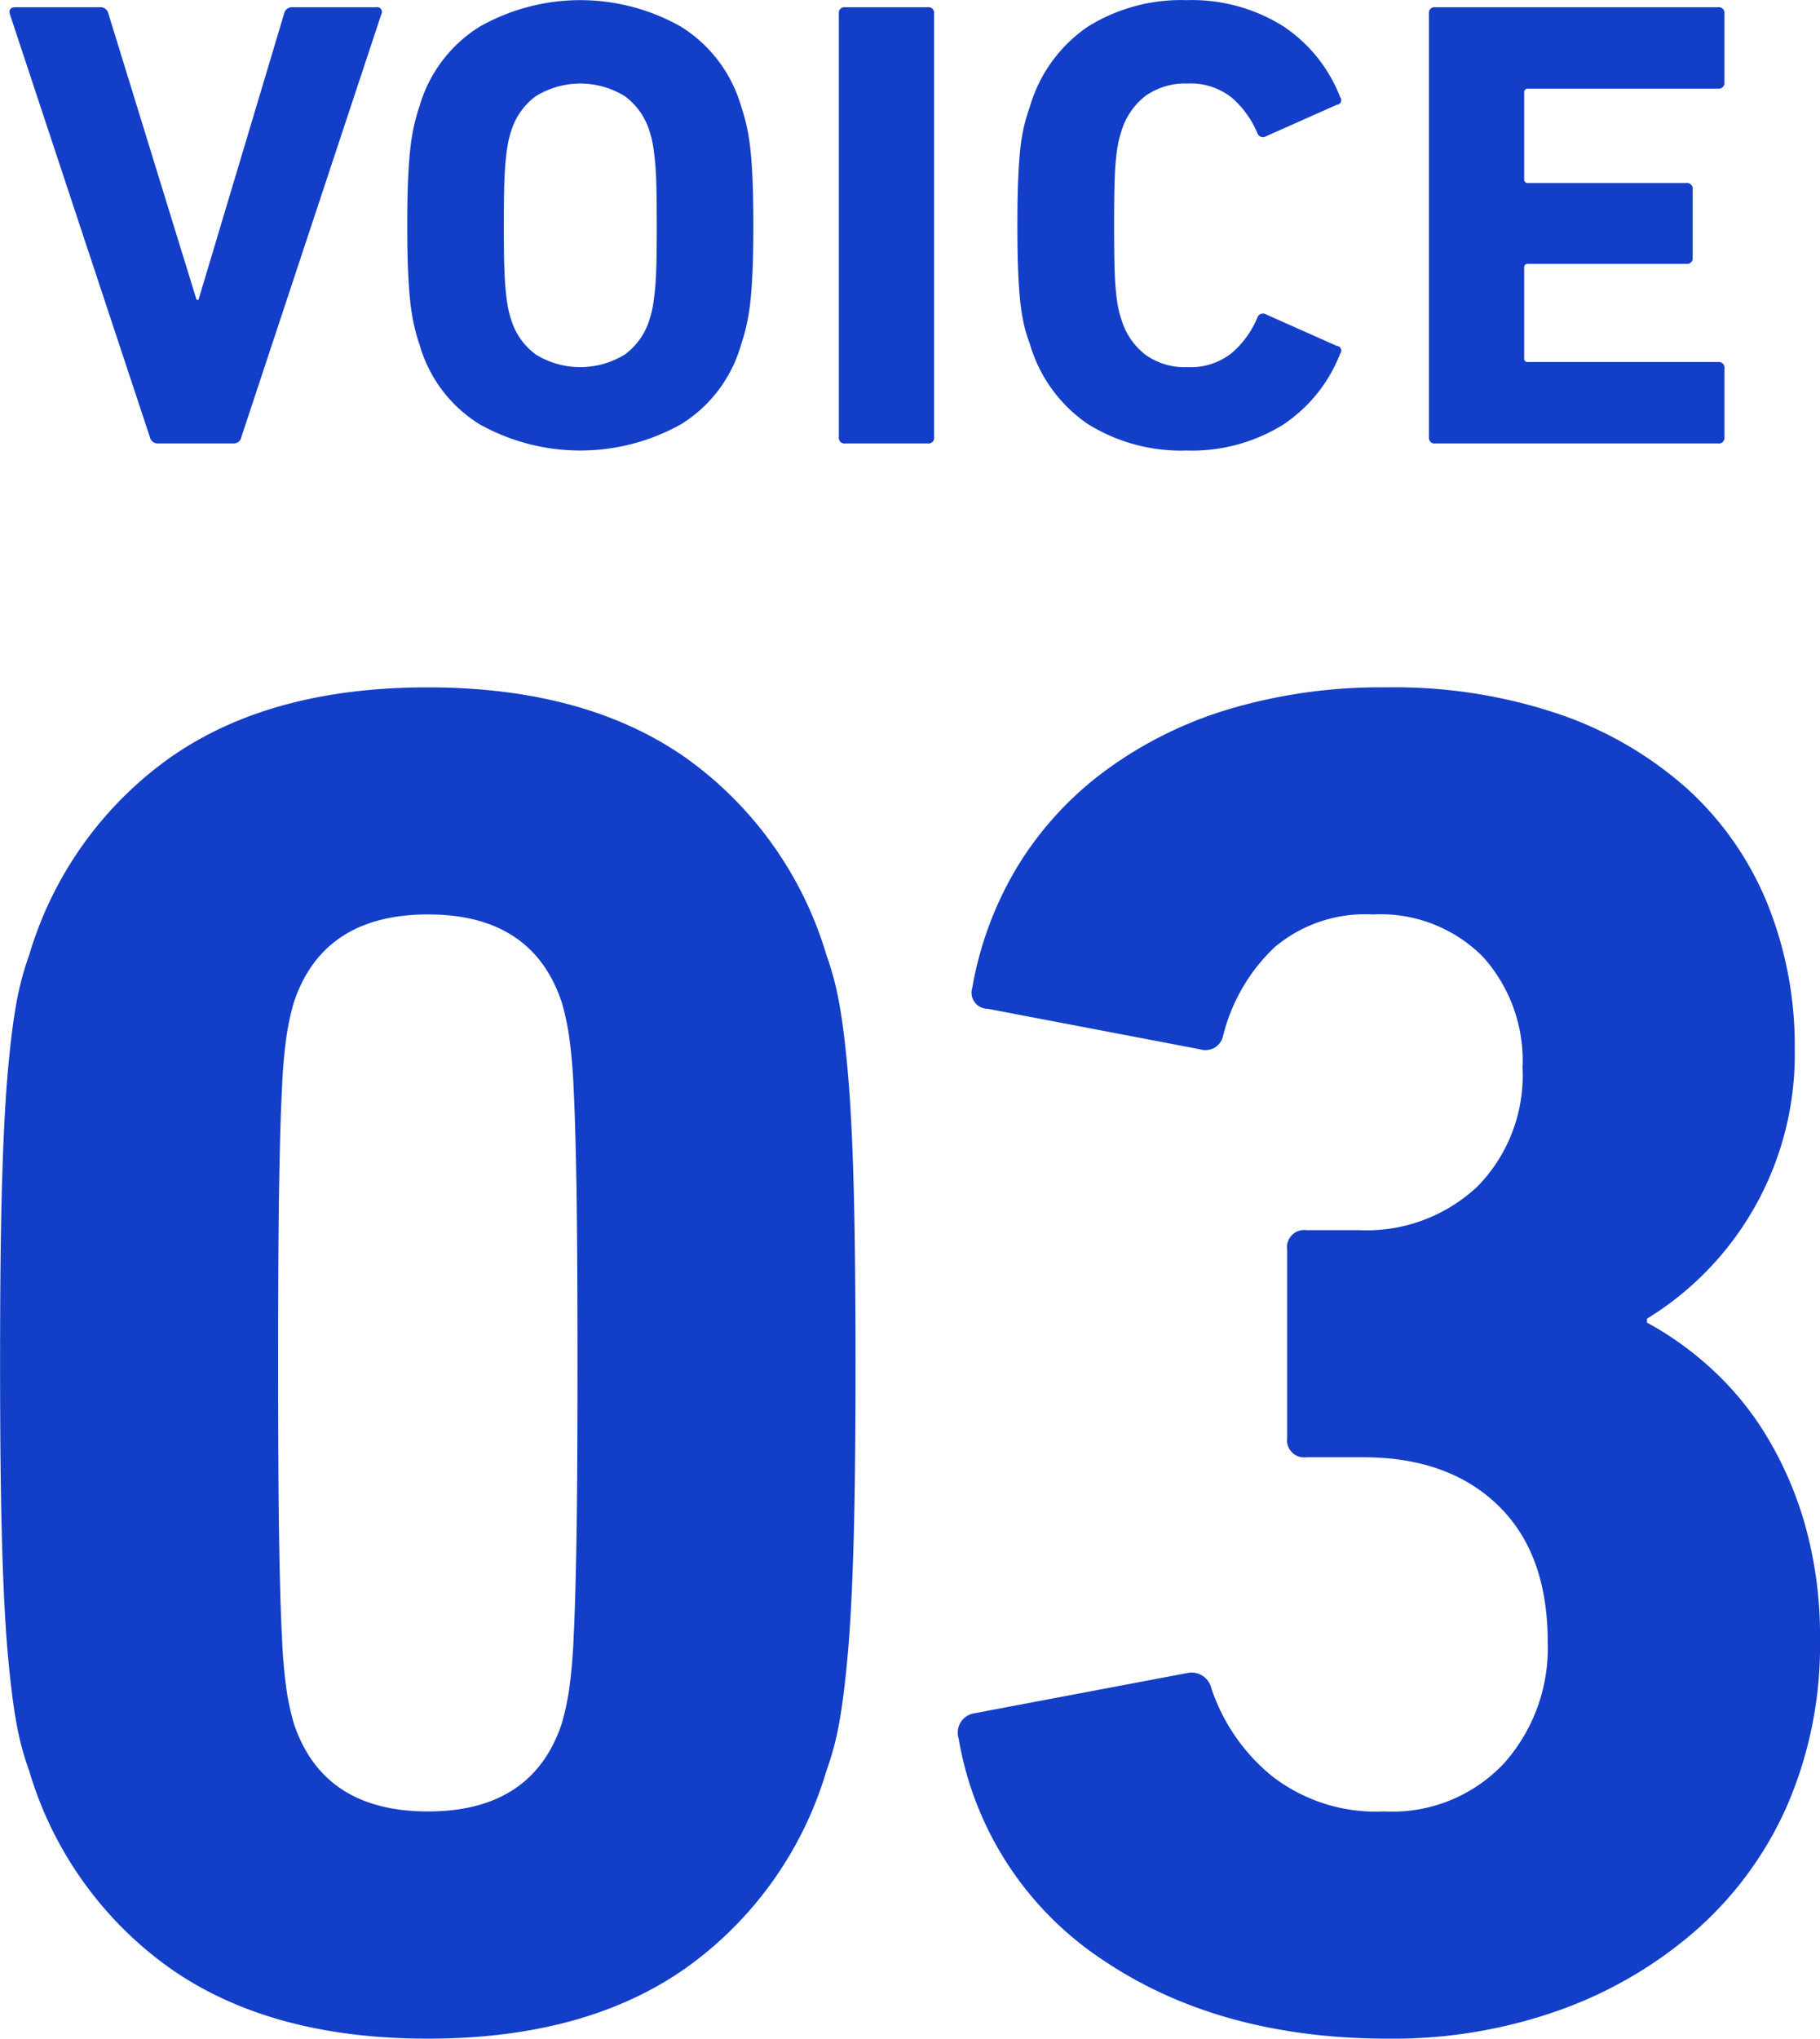 <svg xmlns="http://www.w3.org/2000/svg" width="121.188" height="135.66" viewBox="0 0 121.188 135.66">
  <defs>
    <style>
      .cls-1 {
        fill: #133ec8;
        fill-rule: evenodd;
      }
    </style>
  </defs>
  <path id="voice03.svg" class="cls-1" d="M323.144,1276.73q6.668,4.68,17.154,4.68t17.154-4.68a24.7,24.7,0,0,0,9.385-13.13,19.478,19.478,0,0,0,.842-3.13c0.214-1.16.408-2.69,0.582-4.62s0.3-4.42.389-7.49,0.129-7.04.129-11.91-0.044-8.84-.129-11.92-0.217-5.57-.389-7.49-0.368-3.46-.582-4.61a19.9,19.9,0,0,0-.842-3.14,24.737,24.737,0,0,0-9.385-13.13q-6.671-4.665-17.154-4.67t-17.154,4.67a24.726,24.726,0,0,0-9.385,13.13,19.476,19.476,0,0,0-.842,3.14c-0.216,1.15-.411,2.69-0.582,4.61s-0.3,4.42-.389,7.49-0.129,7.05-.129,11.92,0.042,8.84.129,11.91,0.215,5.57.389,7.49,0.366,3.46.582,4.62a19.07,19.07,0,0,0,.842,3.13A24.688,24.688,0,0,0,323.144,1276.73Zm7.768-18.38a35.084,35.084,0,0,1-.324-3.65c-0.087-1.66-.151-3.93-0.194-6.79s-0.064-6.68-.064-11.46,0.02-8.6.064-11.47,0.107-5.12.194-6.79a35.363,35.363,0,0,1,.324-3.65,18.4,18.4,0,0,1,.453-2.05q1.942-5.88,8.933-5.89t8.933,5.89a18.866,18.866,0,0,1,.453,2.05,35.947,35.947,0,0,1,.324,3.65q0.126,2.5.194,6.79,0.063,4.3.064,11.47t-0.064,11.46c-0.045,2.86-.11,5.13-0.194,6.79a35.658,35.658,0,0,1-.324,3.65,18.866,18.866,0,0,1-.453,2.05q-1.942,5.895-8.933,5.89t-8.933-5.89A18.4,18.4,0,0,1,330.912,1258.35Zm54.316,17.81q7.767,5.25,19.031,5.25a33.087,33.087,0,0,0,11.457-1.92,28.189,28.189,0,0,0,9.127-5.38,23.834,23.834,0,0,0,6.02-8.33A26.789,26.789,0,0,0,433,1254.89a27.25,27.25,0,0,0-1.036-7.81,24.155,24.155,0,0,0-2.719-6.09,20.3,20.3,0,0,0-3.754-4.41,21.361,21.361,0,0,0-4.013-2.82v-0.26a20.6,20.6,0,0,0,9.839-17.93,25.229,25.229,0,0,0-1.813-9.67,21.082,21.082,0,0,0-5.307-7.63,24.856,24.856,0,0,0-8.545-4.99,34.209,34.209,0,0,0-11.522-1.79,35.431,35.431,0,0,0-10.551,1.47,26.871,26.871,0,0,0-8.285,4.16,22.512,22.512,0,0,0-5.761,6.34,23.342,23.342,0,0,0-2.978,8.01,1.078,1.078,0,0,0,1.036,1.41l14.111,2.69a1.2,1.2,0,0,0,1.553-.9,12.151,12.151,0,0,1,3.431-5.89,9.36,9.36,0,0,1,6.538-2.18,9.619,9.619,0,0,1,7.314,2.8,10.311,10.311,0,0,1,2.654,7.39,10.56,10.56,0,0,1-2.977,7.89,10.789,10.789,0,0,1-7.9,2.93h-3.5a1.142,1.142,0,0,0-1.294,1.29v12.53a1.142,1.142,0,0,0,1.294,1.29h3.755q5.694,0,9,3.21,3.3,3.195,3.3,9.09a11.524,11.524,0,0,1-2.912,8.07,10.206,10.206,0,0,1-7.962,3.2,11.3,11.3,0,0,1-7.509-2.37,12.745,12.745,0,0,1-4.013-5.82,1.351,1.351,0,0,0-1.554-1.03l-14.24,2.69a1.3,1.3,0,0,0-1.036,1.67A22.06,22.06,0,0,0,385.228,1276.16Zm-57.865-100.9a0.514,0.514,0,0,0,.517-0.42l9.322-28.14a0.319,0.319,0,0,0-.346-0.47H331.29a0.538,0.538,0,0,0-.561.43l-5.7,19.04H324.9l-5.869-19.04a0.539,0.539,0,0,0-.561-0.43h-5.61c-0.345,0-.475.16-0.388,0.47l9.321,28.14a0.539,0.539,0,0,0,.561.42h5.006Zm29.8-1.28a9.161,9.161,0,0,0,3.992-5.29,12.567,12.567,0,0,0,.41-1.5,15.134,15.134,0,0,0,.237-1.62c0.058-.6.1-1.28,0.13-2.05s0.043-1.69.043-2.77-0.015-2.01-.043-2.78-0.072-1.45-.13-2.05a15.134,15.134,0,0,0-.237-1.62,13.684,13.684,0,0,0-.41-1.5,9.276,9.276,0,0,0-3.992-5.27,13.6,13.6,0,0,0-13.42,0,9.272,9.272,0,0,0-3.992,5.27,13.464,13.464,0,0,0-.41,1.5,14.643,14.643,0,0,0-.237,1.62c-0.058.6-.1,1.28-0.13,2.05s-0.043,1.7-.043,2.78,0.014,2,.043,2.77,0.072,1.45.13,2.05a14.643,14.643,0,0,0,.237,1.62,12.381,12.381,0,0,0,.41,1.5,9.157,9.157,0,0,0,3.992,5.29A13.739,13.739,0,0,0,357.161,1173.98Zm-9.688-4.65a4.5,4.5,0,0,1-1.639-2.35,6.144,6.144,0,0,1-.216-0.87q-0.087-.495-0.151-1.2c-0.043-.47-0.072-1.05-0.087-1.73s-0.021-1.49-.021-2.43,0.007-1.75.021-2.44,0.044-1.26.087-1.73,0.093-.86.151-1.19a5.966,5.966,0,0,1,.216-0.88,4.545,4.545,0,0,1,1.639-2.35,5.642,5.642,0,0,1,5.956,0,4.55,4.55,0,0,1,1.639,2.35,6.1,6.1,0,0,1,.216.88c0.057,0.33.108,0.72,0.151,1.19s0.072,1.05.086,1.73,0.022,1.5.022,2.44-0.007,1.75-.022,2.43-0.043,1.26-.086,1.73-0.094.87-.151,1.2a6.284,6.284,0,0,1-.216.87,4.51,4.51,0,0,1-1.639,2.35A5.642,5.642,0,0,1,347.473,1169.33Zm20.192,5.51a0.377,0.377,0,0,0,.432.42h5.48a0.377,0.377,0,0,0,.432-0.42v-28.18a0.38,0.38,0,0,0-.432-0.43H368.1a0.38,0.38,0,0,0-.432.43v28.18Zm16.572-.88a11.73,11.73,0,0,0,6.581,1.77,11.522,11.522,0,0,0,6.365-1.68,10,10,0,0,0,3.862-4.76,0.315,0.315,0,0,0-.216-0.52l-4.7-2.09a0.394,0.394,0,0,0-.6.22,6.3,6.3,0,0,1-1.7,2.34,4.384,4.384,0,0,1-2.956.94,4.472,4.472,0,0,1-2.827-.85,4.659,4.659,0,0,1-1.575-2.35,6.6,6.6,0,0,1-.216-0.83c-0.058-.3-0.108-0.68-0.151-1.13s-0.072-1.03-.086-1.71-0.022-1.54-.022-2.56,0.007-1.88.022-2.57,0.043-1.25.086-1.7,0.093-.84.151-1.13a6.764,6.764,0,0,1,.216-0.84,4.7,4.7,0,0,1,1.575-2.35,4.533,4.533,0,0,1,2.827-.85,4.384,4.384,0,0,1,2.956.94,6.336,6.336,0,0,1,1.7,2.35,0.4,0.4,0,0,0,.6.21l4.7-2.09a0.309,0.309,0,0,0,.216-0.51,9.957,9.957,0,0,0-3.862-4.76,11.442,11.442,0,0,0-6.365-1.69,11.73,11.73,0,0,0-6.581,1.77,9.741,9.741,0,0,0-3.863,5.36,11.49,11.49,0,0,0-.41,1.41,12.823,12.823,0,0,0-.237,1.56c-0.058.58-.1,1.26-0.129,2.05s-0.043,1.73-.043,2.84,0.014,2.05.043,2.84,0.071,1.46.129,2.05a14.2,14.2,0,0,0,.237,1.58,9.38,9.38,0,0,0,.41,1.38A9.741,9.741,0,0,0,384.237,1173.96Zm22.721,0.88a0.377,0.377,0,0,0,.432.42h18.815a0.376,0.376,0,0,0,.431-0.42v-4.57a0.379,0.379,0,0,0-.431-0.43H413.561a0.224,0.224,0,0,1-.259-0.25v-6.03a0.224,0.224,0,0,1,.259-0.25H424.09a0.38,0.38,0,0,0,.432-0.43v-4.52a0.38,0.38,0,0,0-.432-0.43H413.561a0.231,0.231,0,0,1-.259-0.26v-5.76a0.231,0.231,0,0,1,.259-0.26h12.644a0.379,0.379,0,0,0,.431-0.43v-4.56a0.379,0.379,0,0,0-.431-0.43H407.39a0.38,0.38,0,0,0-.432.43v28.18Z" transform="translate(-311.812 -1145.75)"/>
</svg>
